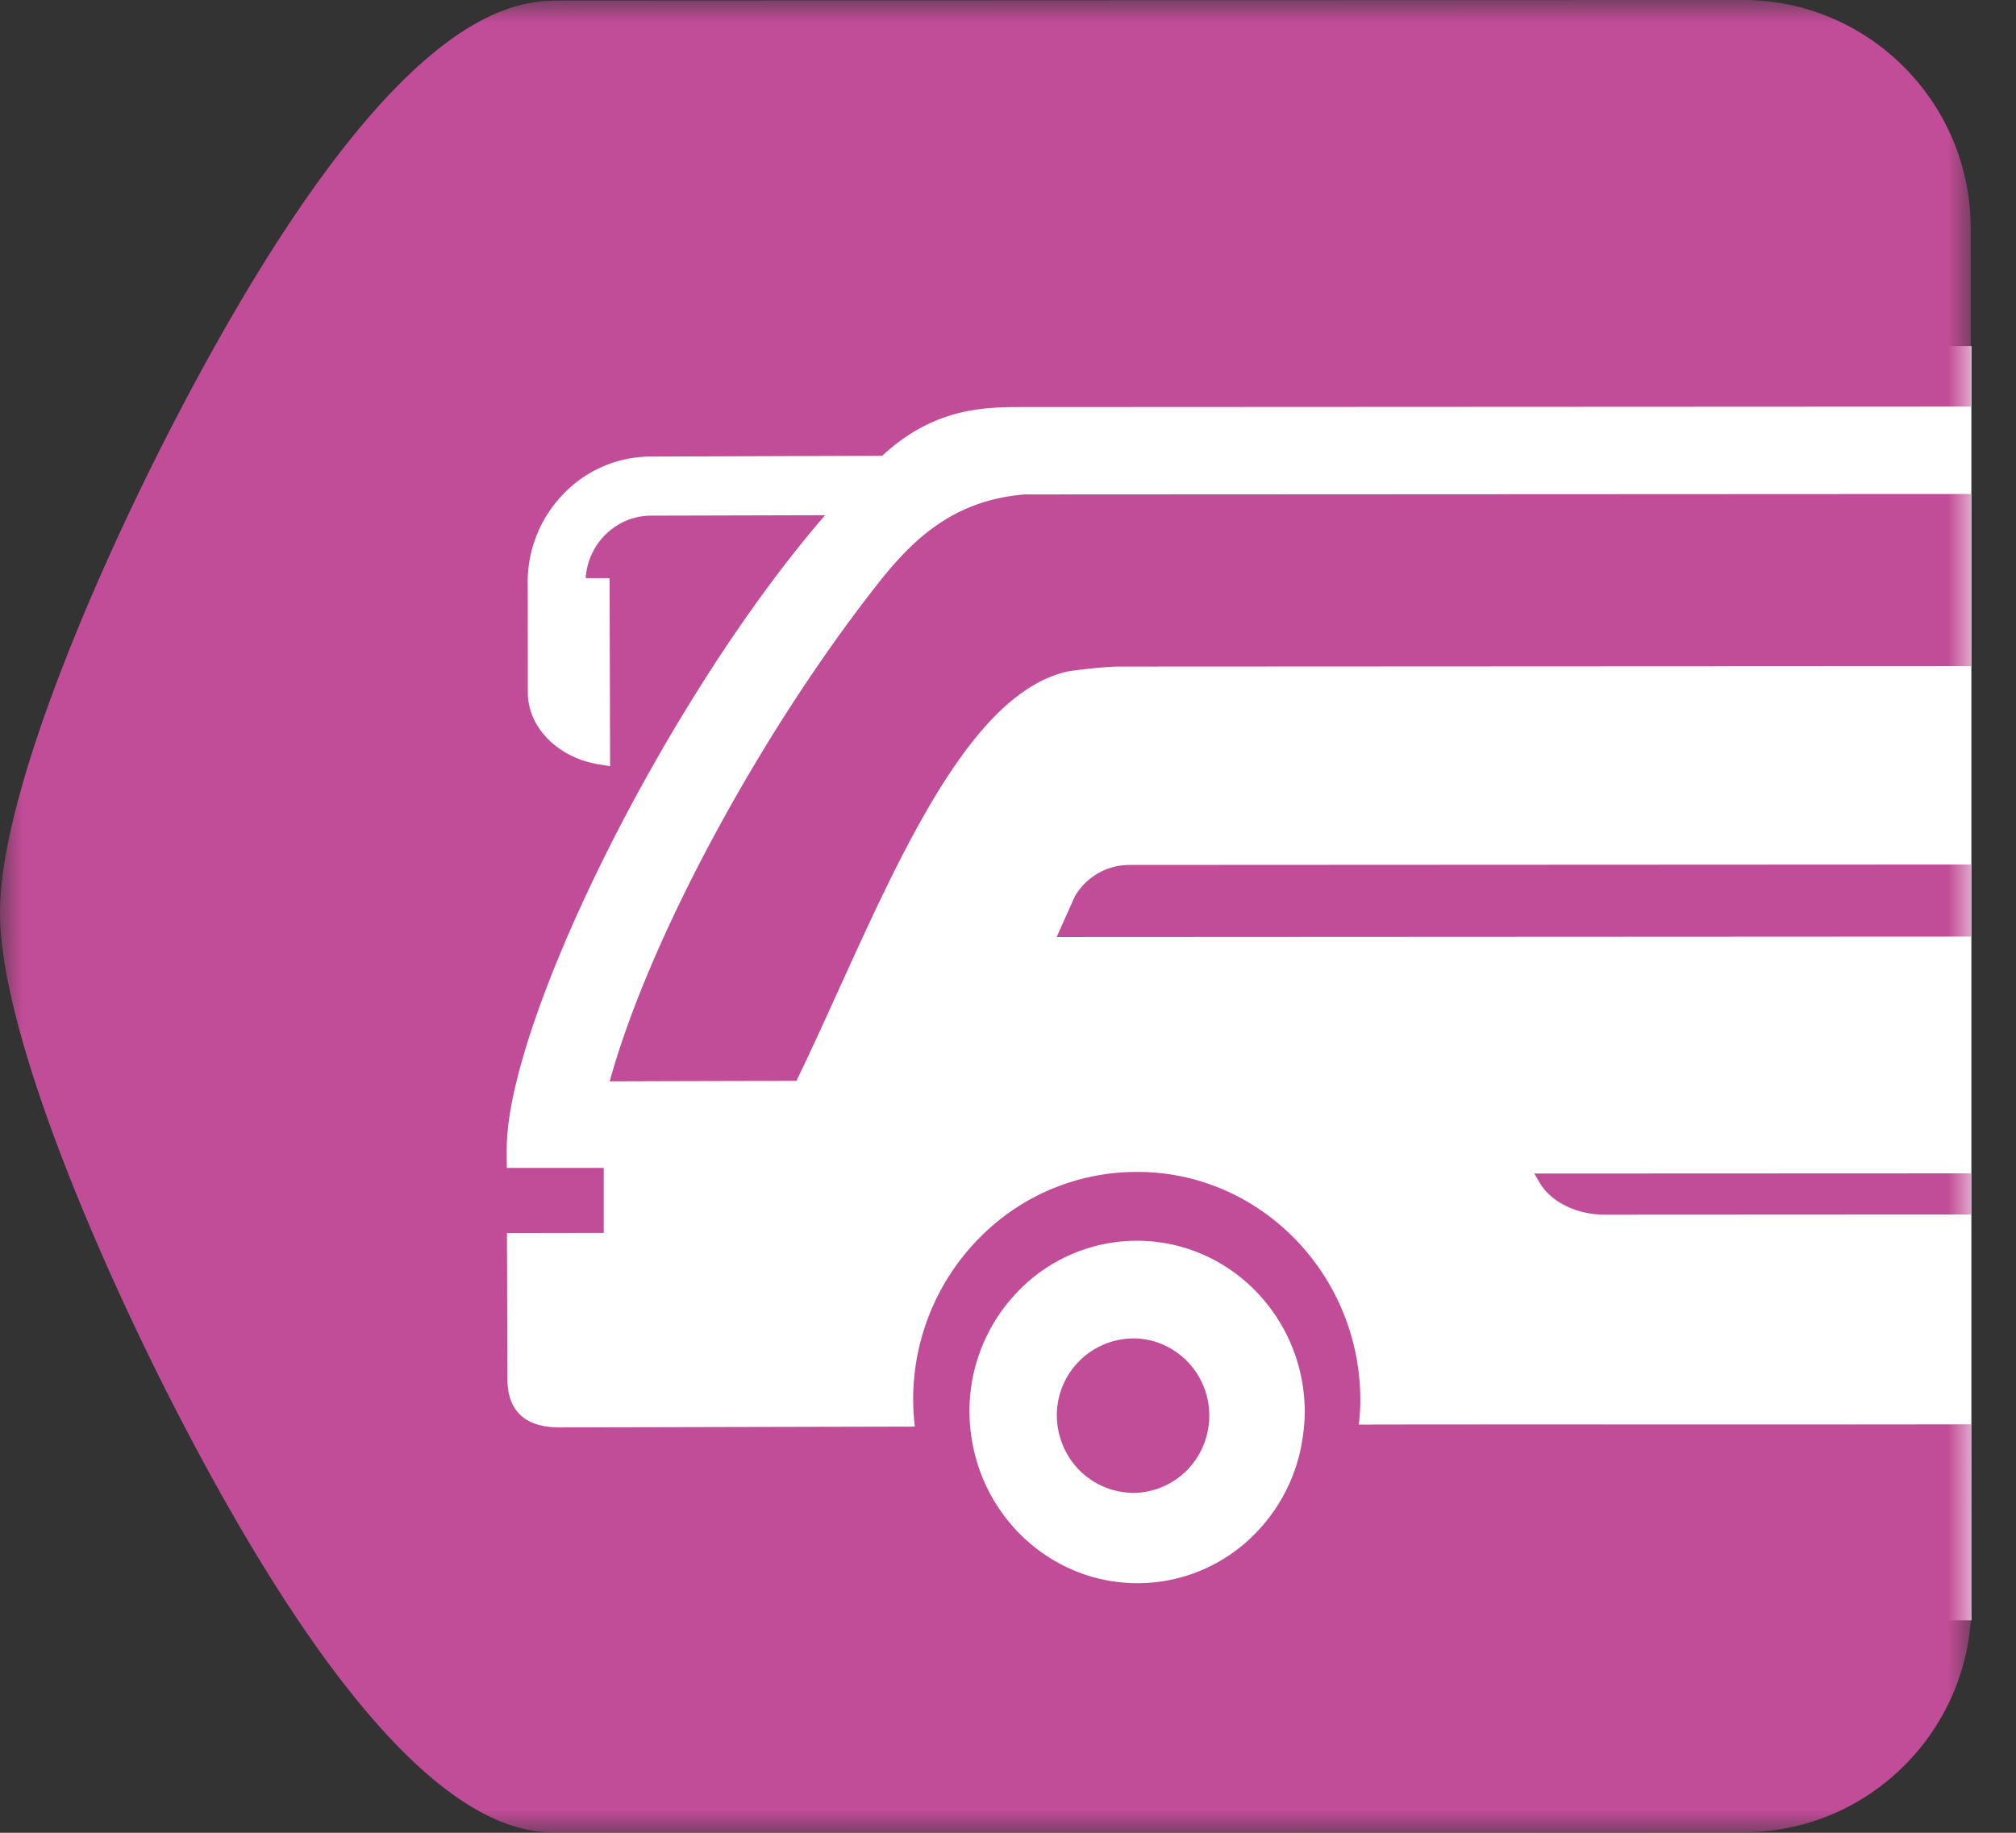 <svg width="44" height="40" fill="none" xmlns="http://www.w3.org/2000/svg"><rect width="100%" height="100%" fill="#333333" stroke="none"/><path d="M9.126 7.552h33.9v27.812h-33.9V7.552z" fill="#fff"/><mask id="a" style="mask-type:alpha" maskUnits="userSpaceOnUse" x="0" y="0" width="44" height="40"><path fill-rule="evenodd" clip-rule="evenodd" d="M43.026 0H0v40h43.026V0z" fill="#fff"/></mask><g mask="url(#a)"><path fill-rule="evenodd" clip-rule="evenodd" d="M17.383 23.59c-1.69.002-3.202.007-4.076.01.85-3.09 3.283-7.598 5.85-10.857.766-.974 1.647-1.822 3.202-1.952l20.655-.01.002 3.758-18.598.009c-.365 0-1.073.098-1.073.098-2.516.505-4.227 5.358-5.962 8.943zm7.345 5.62c.916 0 1.665.755 1.665 1.684 0 .193-.032.377-.091.55a1.664 1.664 0 01-1.565 1.137 1.672 1.672 0 01-1.574-1.13 1.678 1.678 0 011.565-2.24zm-3.522 2.18c.274 1.788 1.792 3.163 3.62 3.163h.004a3.588 3.588 0 002.582-1.1 3.739 3.739 0 001.02-2.08 3.89 3.89 0 00.045-.566c-.007-2.056-1.643-3.729-3.665-3.728a3.6 3.6 0 00-2.589 1.1 3.75 3.75 0 00-1.017 3.21zM4.063 8.705C8.673.015 11.288.013 12.273.012L38.04 0c2.74-.001 4.97 2.233 4.971 4.98l.002 3.894-20.842.01c-.859.003-1.866.093-2.916 1.063l-5.05.017a2.645 2.645 0 00-1.902.81 2.762 2.762 0 00-.786 1.949l.002.12.001 2.27c.001.762.65 1.421 1.546 1.568l.25.041-.012-4.104h-.521c.047-.755.67-1.363 1.427-1.364l3.799-.01c-3.46 3.992-6.953 11.05-6.95 13.844l.002.402h2.116v1.418l-2.112.003.009 3.156c0 .38.082 1.09 1.15 1.086l7.743-.018a5 5 0 011.386-4.094 4.808 4.808 0 013.469-1.464c2.676-.002 4.86 2.227 4.868 4.968 0 .192-.013.36-.033.546 3.607-.008 9.045.003 13.367-.006l.002 3.92c.001 2.745-2.227 4.981-4.967 4.983L12.29 40c-.986 0-3.605.002-8.224-8.792C2.192 27.638.001 22.538 0 19.916c-.001-2.62 2.187-7.677 4.063-11.21zm20.581 10.172l18.374-.009v1.573l-19.956.01.394-.883c.249-.428.7-.69 1.188-.69zm8.956 6.93l-.114-.195 9.535-.004v.898l-7.994.004c-.617 0-1.176-.275-1.427-.703z" fill="#C14C97"/></g></svg>